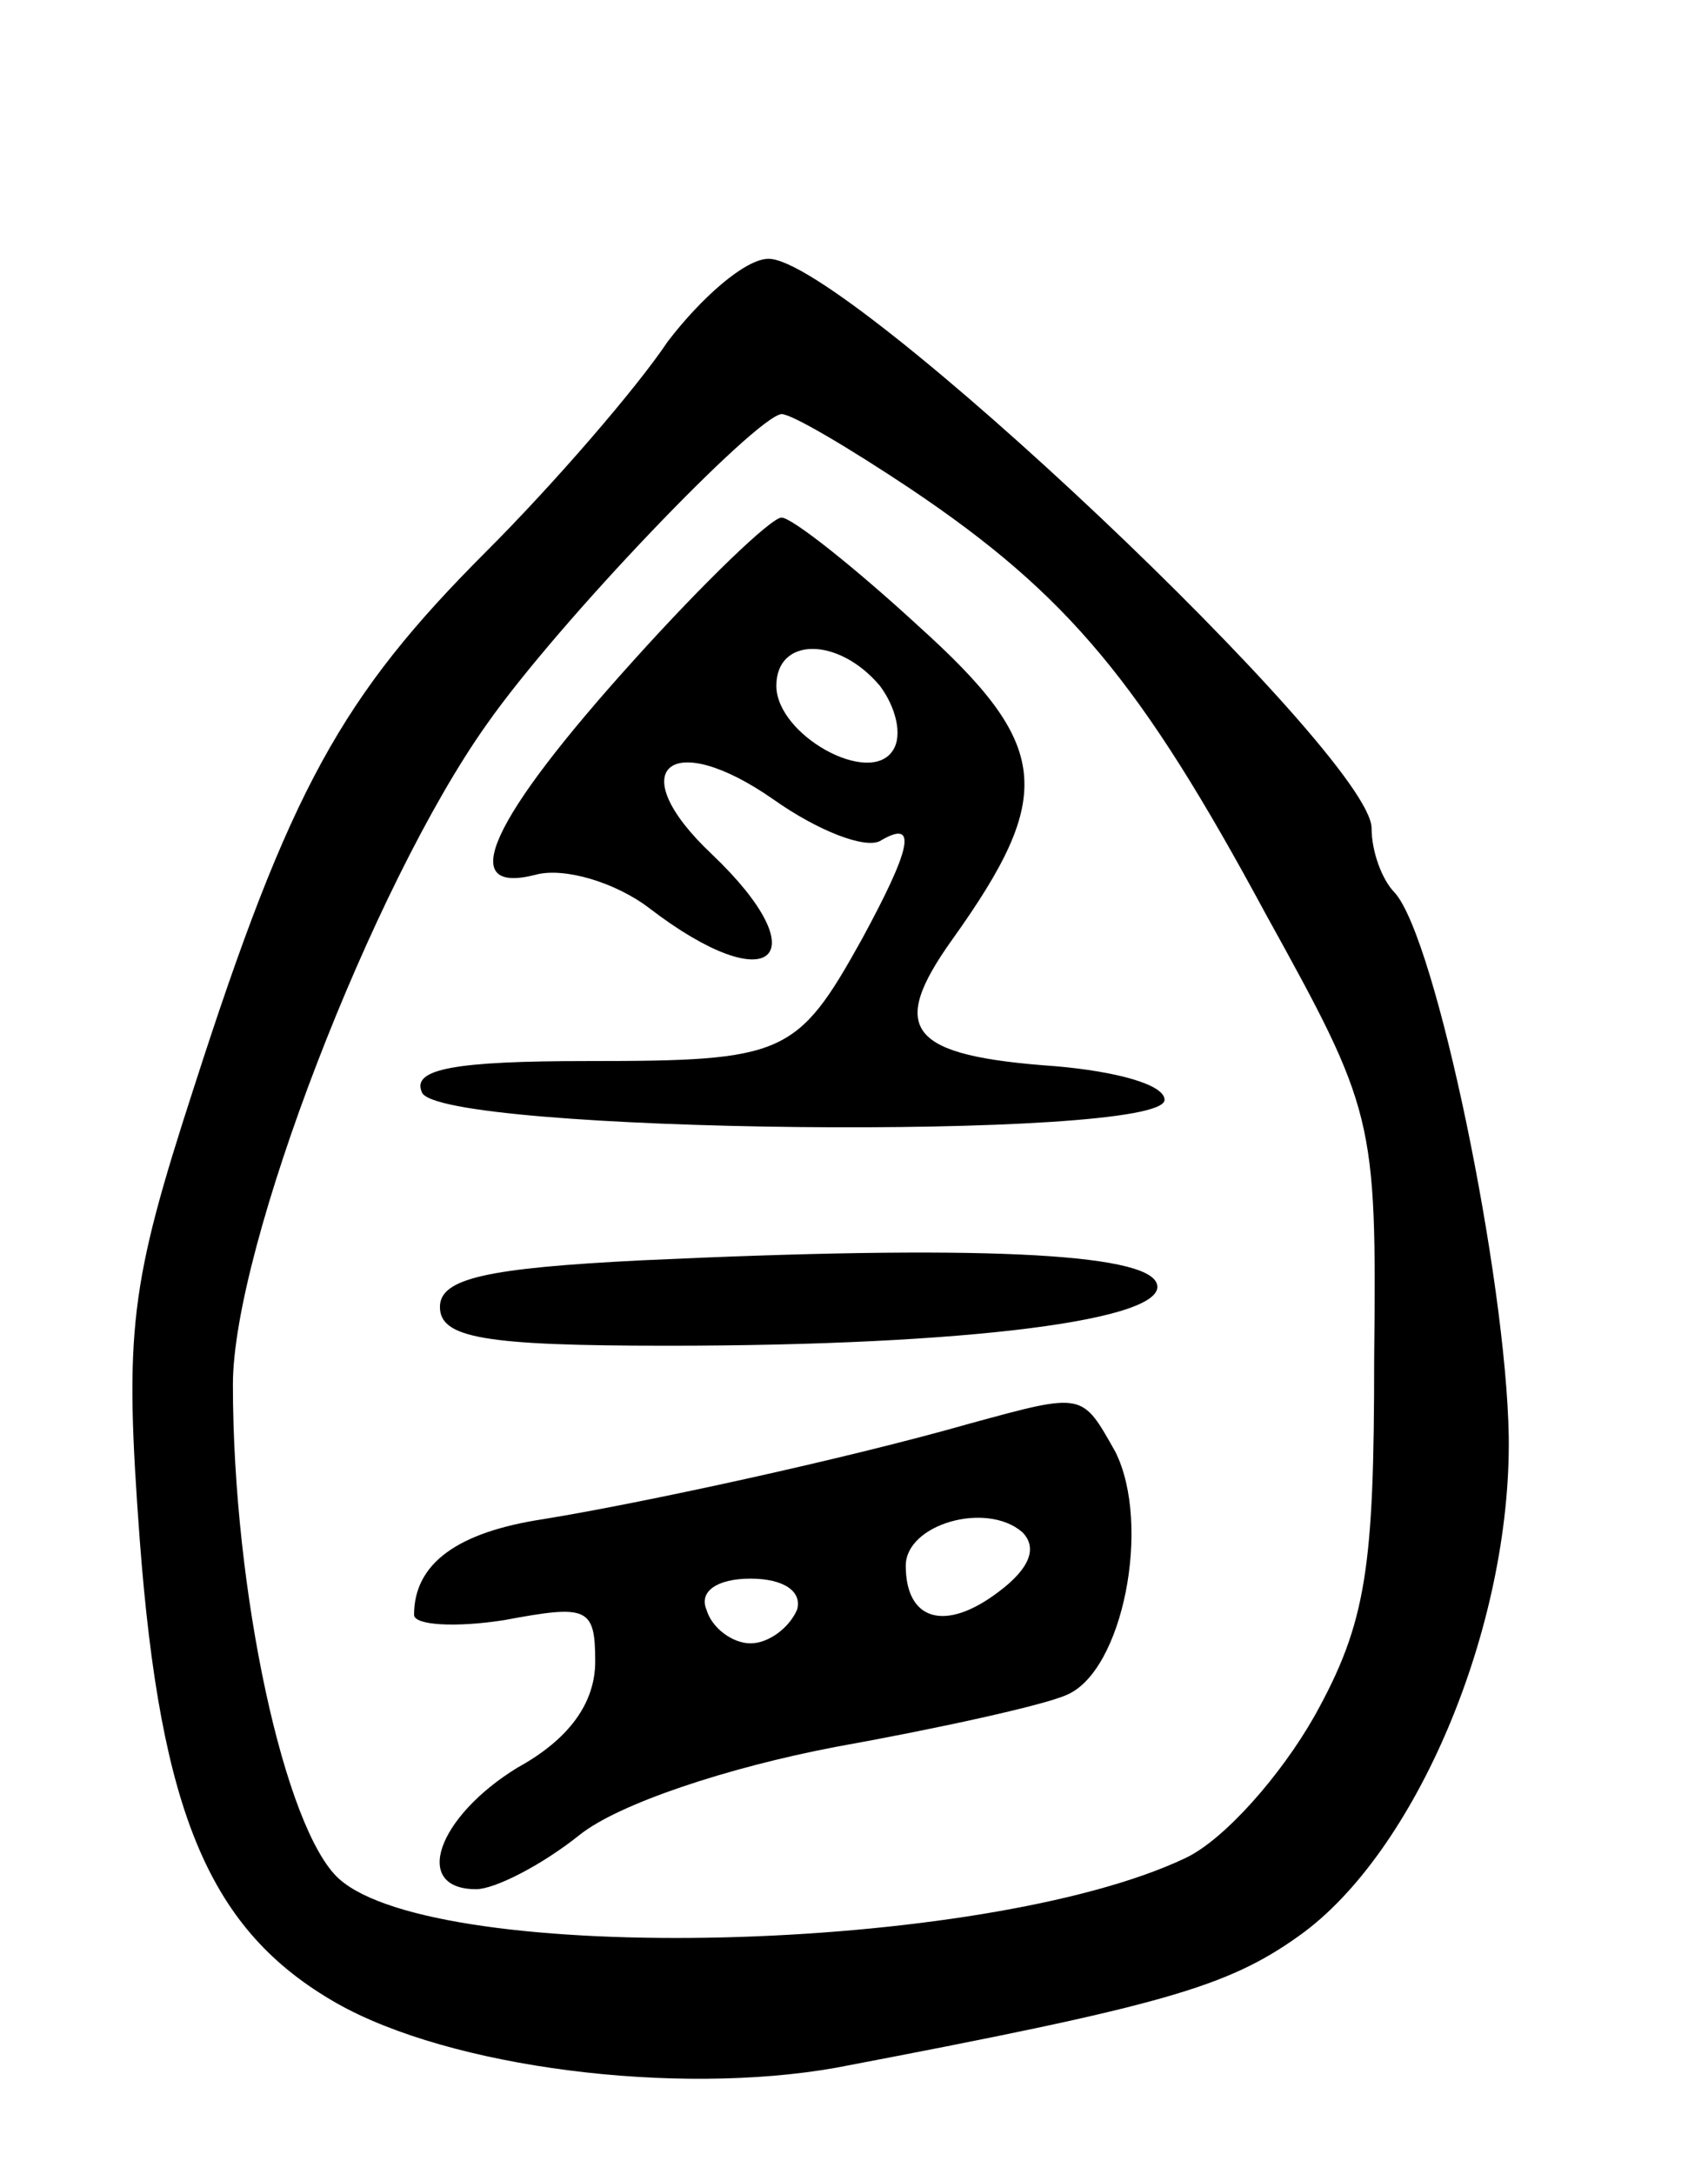 <svg version="1.0" xmlns="http://www.w3.org/2000/svg"
 width="66pt" height="84pt" viewBox="0 0 66 84"
 preserveAspectRatio="xMidYMid meet">
<g transform="translate(0,84) scale(0.1,-0.1)"
fill="#000000" stroke="none">
<path d="M258 708 c-12 -18 -44 -55 -70 -81 -56 -56 -76 -92 -113 -207 -25
-77 -27 -94 -21 -175 8 -106 27 -151 76 -179 44 -25 131 -36 193 -25 126 24
151 31 179 51 45 32 82 119 81 193 -1 61 -28 192 -44 210 -5 5 -9 16 -9 25 0
28 -203 220 -233 220 -9 0 -26 -15 -39 -32z m94 -57 c61 -41 89 -75 137 -164
42 -76 43 -79 42 -172 0 -81 -3 -102 -23 -138 -13 -23 -35 -48 -50 -55 -78
-37 -289 -42 -327 -8 -21 19 -41 111 -41 191 0 53 54 193 98 255 28 40 104
119 114 120 4 0 26 -13 50 -29z"/>
<path d="M245 585 c-56 -62 -69 -91 -38 -83 11 3 31 -3 44 -13 47 -36 66 -19
24 21 -35 33 -16 49 24 21 17 -12 35 -19 41 -16 15 9 12 -3 -7 -38 -25 -45
-30 -47 -106 -47 -51 0 -68 -3 -64 -12 5 -16 287 -19 287 -3 0 6 -19 11 -42
13 -57 4 -65 14 -40 49 40 56 38 75 -13 121 -25 23 -49 42 -53 42 -4 0 -30
-25 -57 -55z m95 -10 c6 -8 9 -19 5 -25 -9 -14 -45 6 -45 25 0 19 24 19 40 0z"/>
<path d="M248 353 c-60 -3 -78 -7 -78 -18 0 -12 17 -15 88 -15 116 0 194 10
189 24 -4 12 -71 15 -199 9z"/>
<path d="M375 290 c-49 -14 -128 -31 -165 -37 -33 -5 -50 -17 -50 -37 0 -4 16
-5 35 -2 32 6 35 5 35 -16 0 -16 -10 -30 -30 -41 -31 -19 -41 -47 -16 -47 7 0
25 9 40 21 15 12 57 26 99 34 39 7 80 16 89 20 22 9 33 66 19 94 -13 23 -12
23 -56 11z m11 -65 c-21 -16 -36 -11 -36 10 0 16 31 25 45 13 6 -6 3 -14 -9
-23z m-78 -7 c-3 -7 -11 -13 -18 -13 -7 0 -15 6 -17 13 -3 7 4 12 17 12 13 0
20 -5 18 -12z"/>
</g>
</svg>
